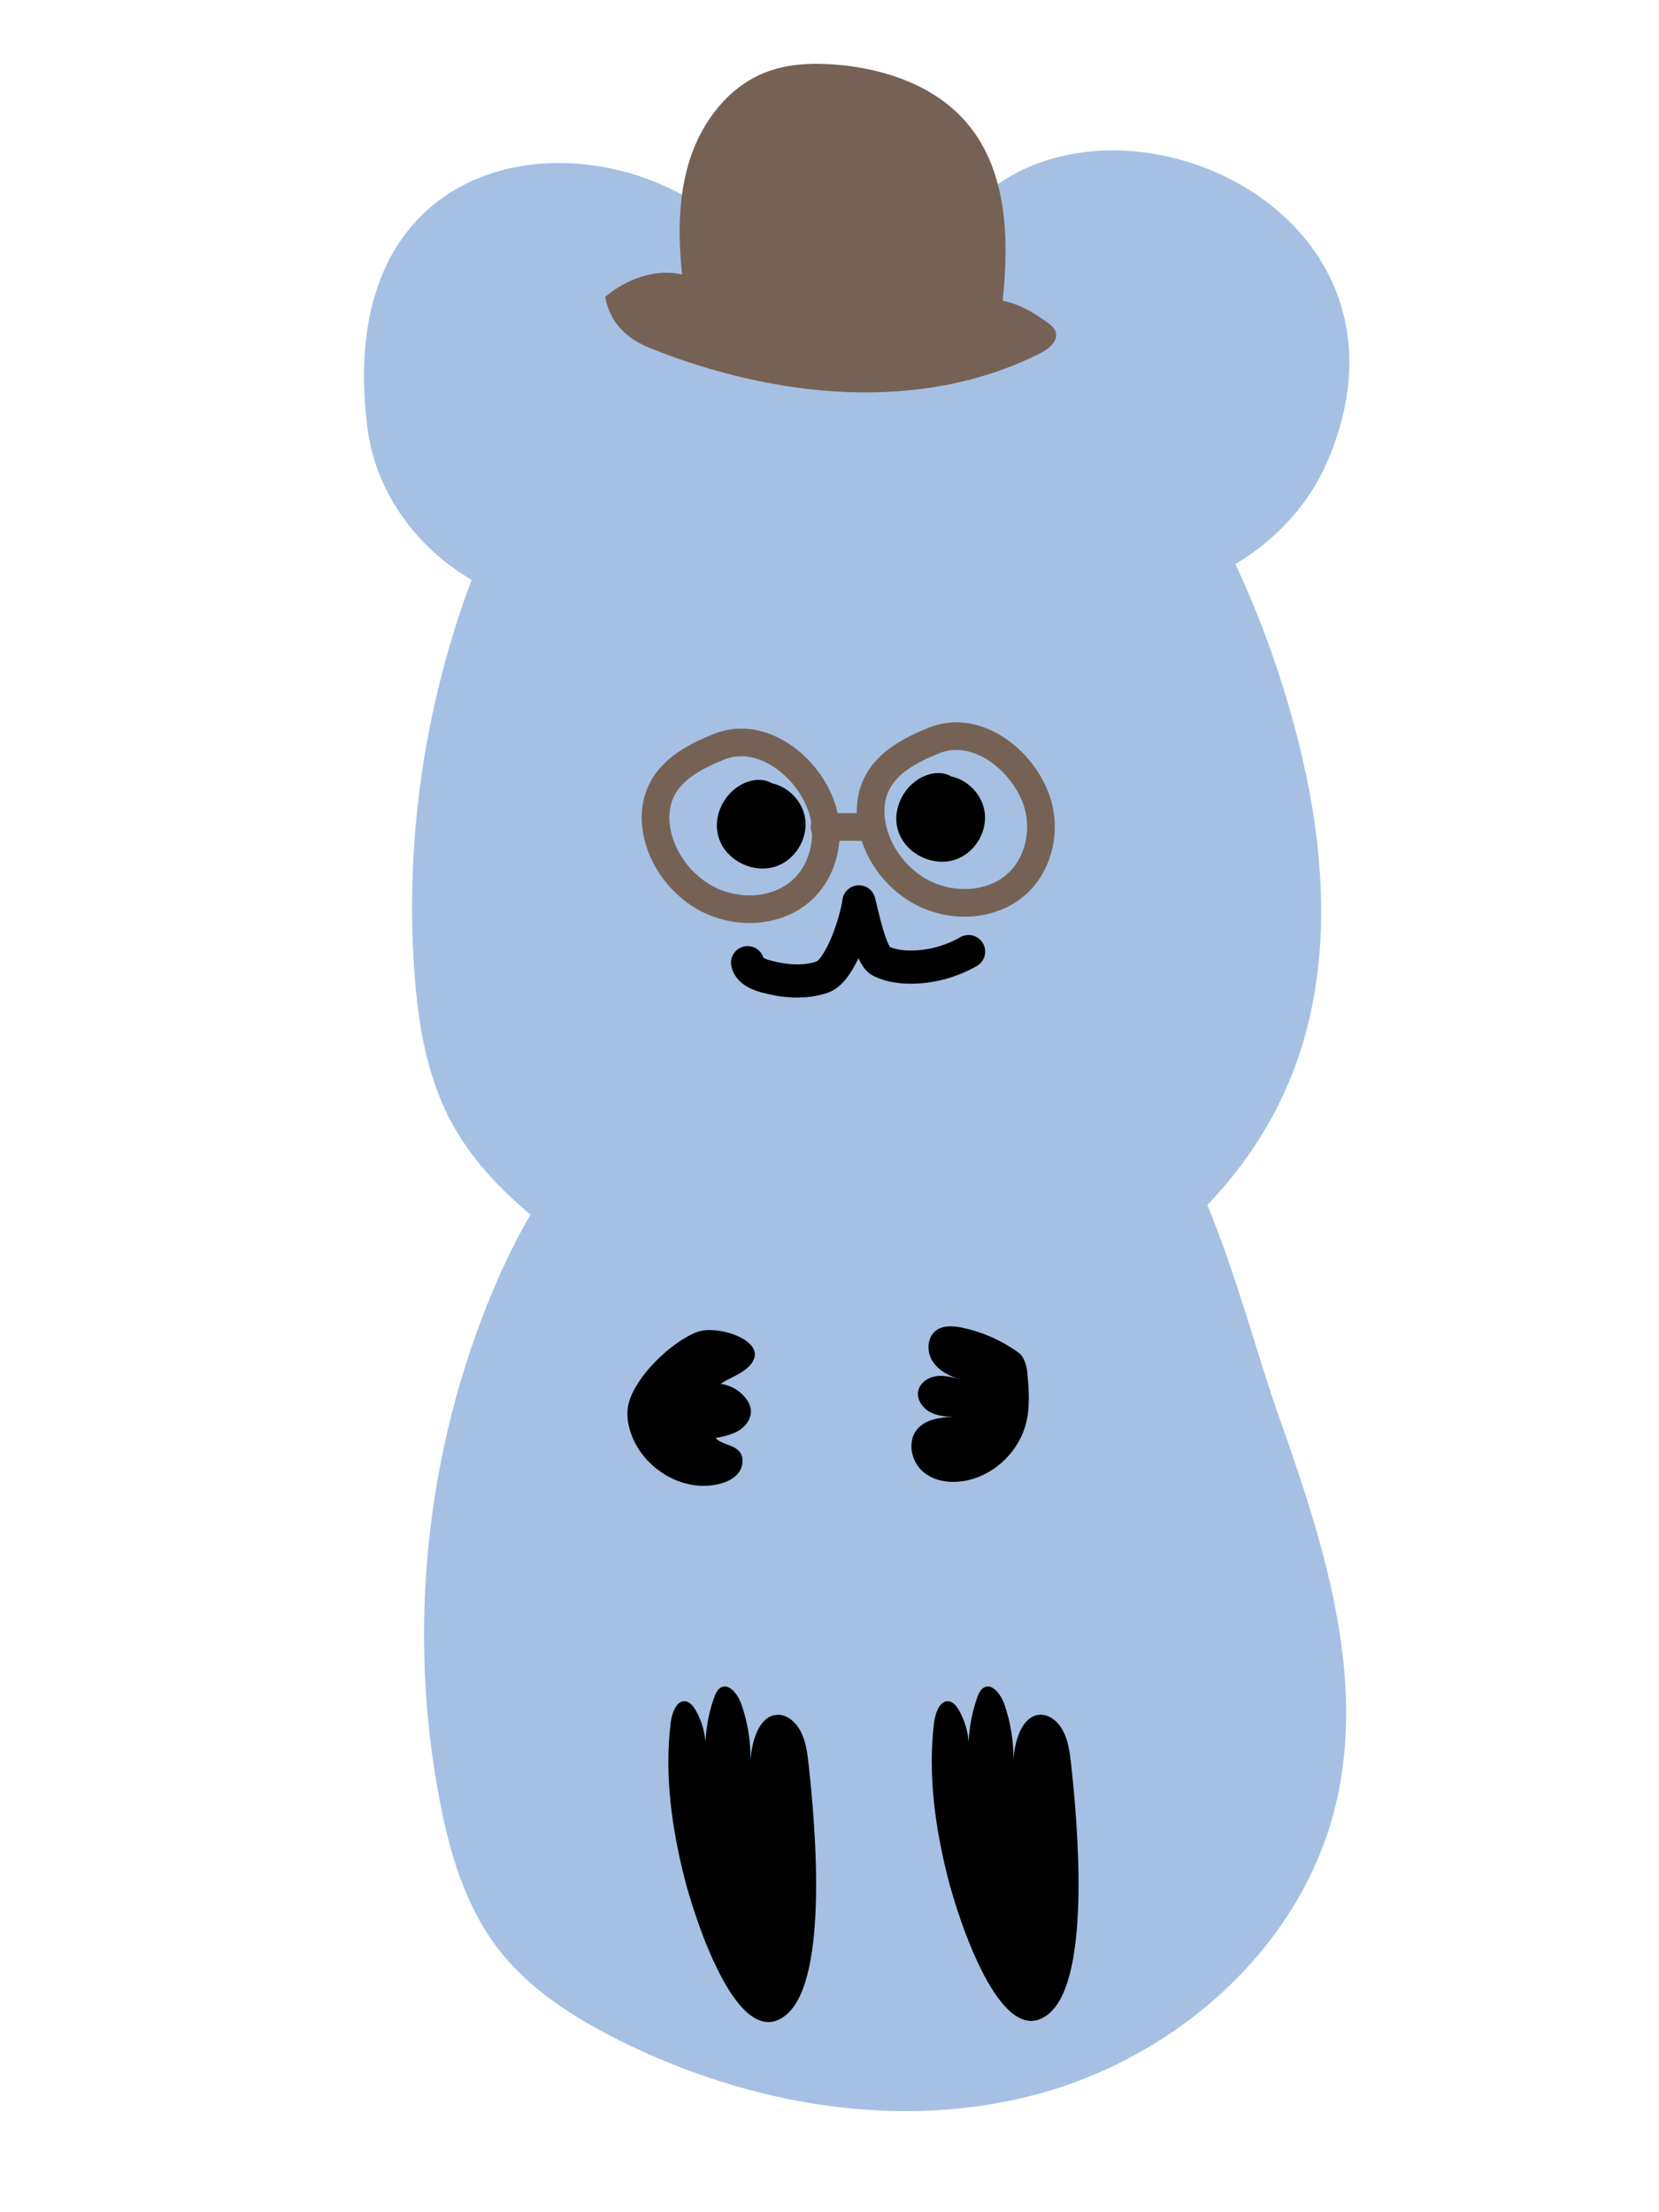 <?xml version="1.0" encoding="utf-8"?>
<!-- Generator: Adobe Illustrator 24.1.0, SVG Export Plug-In . SVG Version: 6.00 Build 0)  -->
<svg version="1.1" id="Layer_1" xmlns="http://www.w3.org/2000/svg" xmlns:xlink="http://www.w3.org/1999/xlink" x="0px" y="0px"
	 viewBox="0 0 300 400" style="enable-background:new 0 0 300 400;" xml:space="preserve">
<style type="text/css">
	.st0{fill:#A5C0E3;}
	.st1{stroke:#000000;stroke-width:3;stroke-linecap:round;stroke-linejoin:round;stroke-miterlimit:10;}
	.st2{fill:none;stroke:#000000;stroke-width:6;stroke-linecap:round;stroke-linejoin:round;stroke-miterlimit:10;}
	.st3{fill:#766255;}
	.st4{fill:none;stroke:#766255;stroke-width:5;stroke-linecap:round;stroke-linejoin:round;stroke-miterlimit:10;}
</style>
<path class="st0" d="M218.33,217.88c7.15-7.46,12.8-16.28,16.23-26.07c7.34-20.94,4.49-44.18-1.89-65.43
	c-2.5-8.32-5.57-16.52-9.28-24.4c7.29-4.28,13.31-10.77,16.65-18.55c21.75-50.71-52.24-76.31-70.23-37.29
	c-11.77-4.69-23.55-5.3-34.7-1.6c-21.75-25-75.96-22.1-68.61,33.2c1.5,11.33,8.92,21.39,18.78,27.1
	c-8.39,22.4-12.03,46.59-10.38,70.46c0.65,9.43,2.17,19.02,6.6,27.37c3.5,6.6,8.68,12.15,14.43,16.96
	c-2.62,4.44-4.86,9.12-6.85,13.87c-12.08,28.85-15.46,61.28-9.58,92c1.8,9.42,4.57,18.91,10.35,26.57
	c5.68,7.53,13.88,12.75,22.33,16.95c23.33,11.59,50.71,16.41,75.83,9.52c25.12-6.89,47.26-26.6,53.46-51.9
	c5.75-23.48-2.2-47.92-10.27-70.71C227.5,245.52,223.78,231.12,218.33,217.88z"/>
<path d="M146.21,318.93c-0.22-2.04-0.51-4.12-1.43-5.89c-0.92-1.76-2.6-3.15-4.39-2.97c-3.11,0.31-4.46,4.66-4.66,8.22
	c0.03-3.47-0.54-6.94-1.67-10.15c-0.65-1.85-2.3-3.94-3.82-2.94c-0.58,0.39-0.89,1.13-1.14,1.84c-1.17,3.31-1.69,6.91-1.53,10.47
	c0.26-2.85-0.36-5.8-1.73-8.2c-0.45-0.79-1.06-1.57-1.87-1.69c-1.61-0.23-2.48,2.09-2.7,3.94c-1.13,9.46,0.22,19.11,2.57,28.27
	c1.75,6.82,9.61,31.76,18.35,24.46C150.11,357.67,147.26,328.38,146.21,318.93z"/>
<path d="M193.68,318.89c-0.22-2.03-0.51-4.11-1.42-5.87c-0.91-1.76-2.59-3.14-4.36-2.96c-3.09,0.31-4.43,4.64-4.63,8.19
	c0.03-3.45-0.54-6.91-1.66-10.12c-0.65-1.85-2.29-3.93-3.79-2.93c-0.58,0.38-0.89,1.12-1.14,1.83c-1.16,3.3-1.68,6.89-1.52,10.44
	c0.26-2.84-0.36-5.78-1.72-8.17c-0.45-0.78-1.05-1.56-1.86-1.68c-1.6-0.23-2.46,2.09-2.68,3.92c-1.13,9.42,0.22,19.04,2.55,28.17
	c1.74,6.8,9.56,31.65,18.24,24.38C197.55,357.49,194.71,328.3,193.68,318.89z"/>
<path class="st1" d="M171.88,142.42c-0.41-1.02-1.76-1.27-2.84-1.09c-3.66,0.61-6.27,4.78-5.23,8.33s5.5,5.65,8.9,4.18
	c2.62-1.13,4.31-4.15,3.83-6.97s-3.13-5.12-5.98-5.15"/>
<path class="st1" d="M139.43,143.65c-0.41-1.02-1.76-1.27-2.84-1.09c-3.66,0.61-6.27,4.78-5.23,8.33c1.04,3.56,5.5,5.65,8.9,4.18
	c2.62-1.13,4.31-4.15,3.83-6.97s-3.13-5.12-5.98-5.15"/>
<path class="st2" d="M175.15,172.06c-2.98,1.71-6.38,2.68-9.81,2.8c-2.07,0.07-4.18-0.17-6.05-1.07s-3.45-8.72-3.97-10.72
	c-0.45,3.45-3.32,12.48-6.62,13.6s-6.93,0.78-10.29-0.14c-1.37-0.38-2.93-1.07-3.22-2.46"/>
<path d="M134.53,247.83c-1.3,0.95-2.89,1.46-4.21,2.39c1.7,0.23,3.3,1.11,4.4,2.43c0.55,0.66,0.99,1.45,1.06,2.31
	c0.13,1.49-0.87,2.89-2.14,3.68s-2.77,1.08-4.23,1.37c1.11,1.23,3.19,1.16,4.26,2.41c0.91,1.05,0.74,2.75-0.11,3.86
	c-0.84,1.11-2.19,1.72-3.55,2.05c-6.51,1.61-13.69-2.79-15.9-9.12c-0.59-1.69-0.87-3.54-0.47-5.28c1.14-4.94,7.64-11.22,12.34-13.06
	C130.12,239.25,140.92,243.15,134.53,247.83z"/>
<path d="M184.28,244.65c-3.05-2.23-6.57-3.8-10.27-4.58c-1.6-0.34-3.42-0.48-4.74,0.5c-1.66,1.24-1.74,3.86-0.61,5.6
	c1.13,1.73,3.12,2.71,5.11,3.29c-1.44-0.41-2.92-0.83-4.4-0.64c-1.48,0.19-2.97,1.15-3.31,2.6c-0.34,1.46,0.61,2.99,1.89,3.77
	s2.84,0.95,4.34,1.02c-2.33,0.06-4.9,0.42-6.41,2.19c-1.89,2.22-1.13,5.92,1.12,7.78c2.25,1.86,5.48,2.12,8.31,1.4
	c4.97-1.26,9.08-5.43,10.28-10.42c0.71-2.98,0.44-6.09,0.17-9.14C185.66,246.99,185.15,245.29,184.28,244.65z"/>
<path class="st3" d="M109.42,53.7c3.66-3.18,9.22-5.24,13.92-4.05c-0.72-7.05-0.74-14.32,1.48-21.05s6.95-12.9,13.54-15.49
	c4.09-1.61,8.62-1.78,13-1.41c8.84,0.75,17.93,3.89,23.62,10.7c7.18,8.57,7.53,20.87,6.33,31.98c2.9,0.5,5.79,2.25,8.17,3.99
	c0.59,0.43,1.19,0.94,1.41,1.65c0.52,1.66-1.26,3.09-2.81,3.87c-21.63,10.9-47.99,8.07-70.48-0.93
	C113.19,61.18,110.36,58.37,109.42,53.7z"/>
<path class="st4" d="M148.58,145.93c1.73,5.08,0.51,11.16-3.38,14.85c-4.79,4.54-12.75,4.65-18.35,1.16
	c-3.15-1.96-5.67-4.92-7.1-8.35c-1.43-3.41-1.74-7.44-0.09-10.75c1.97-3.96,6.24-6.15,10.34-7.81
	C137.71,131.92,146.06,138.53,148.58,145.93z"/>
<path class="st4" d="M187.47,144.79c1.73,5.08,0.51,11.16-3.38,14.85c-4.79,4.54-12.75,4.65-18.35,1.16
	c-3.15-1.96-5.67-4.92-7.1-8.35c-1.43-3.41-1.74-7.44-0.09-10.75c1.97-3.96,6.24-6.15,10.34-7.81
	C176.59,130.78,184.94,137.39,187.47,144.79z"/>
<line class="st4" x1="157.38" y1="149.53" x2="149.1" y2="149.53"/>
</svg>
